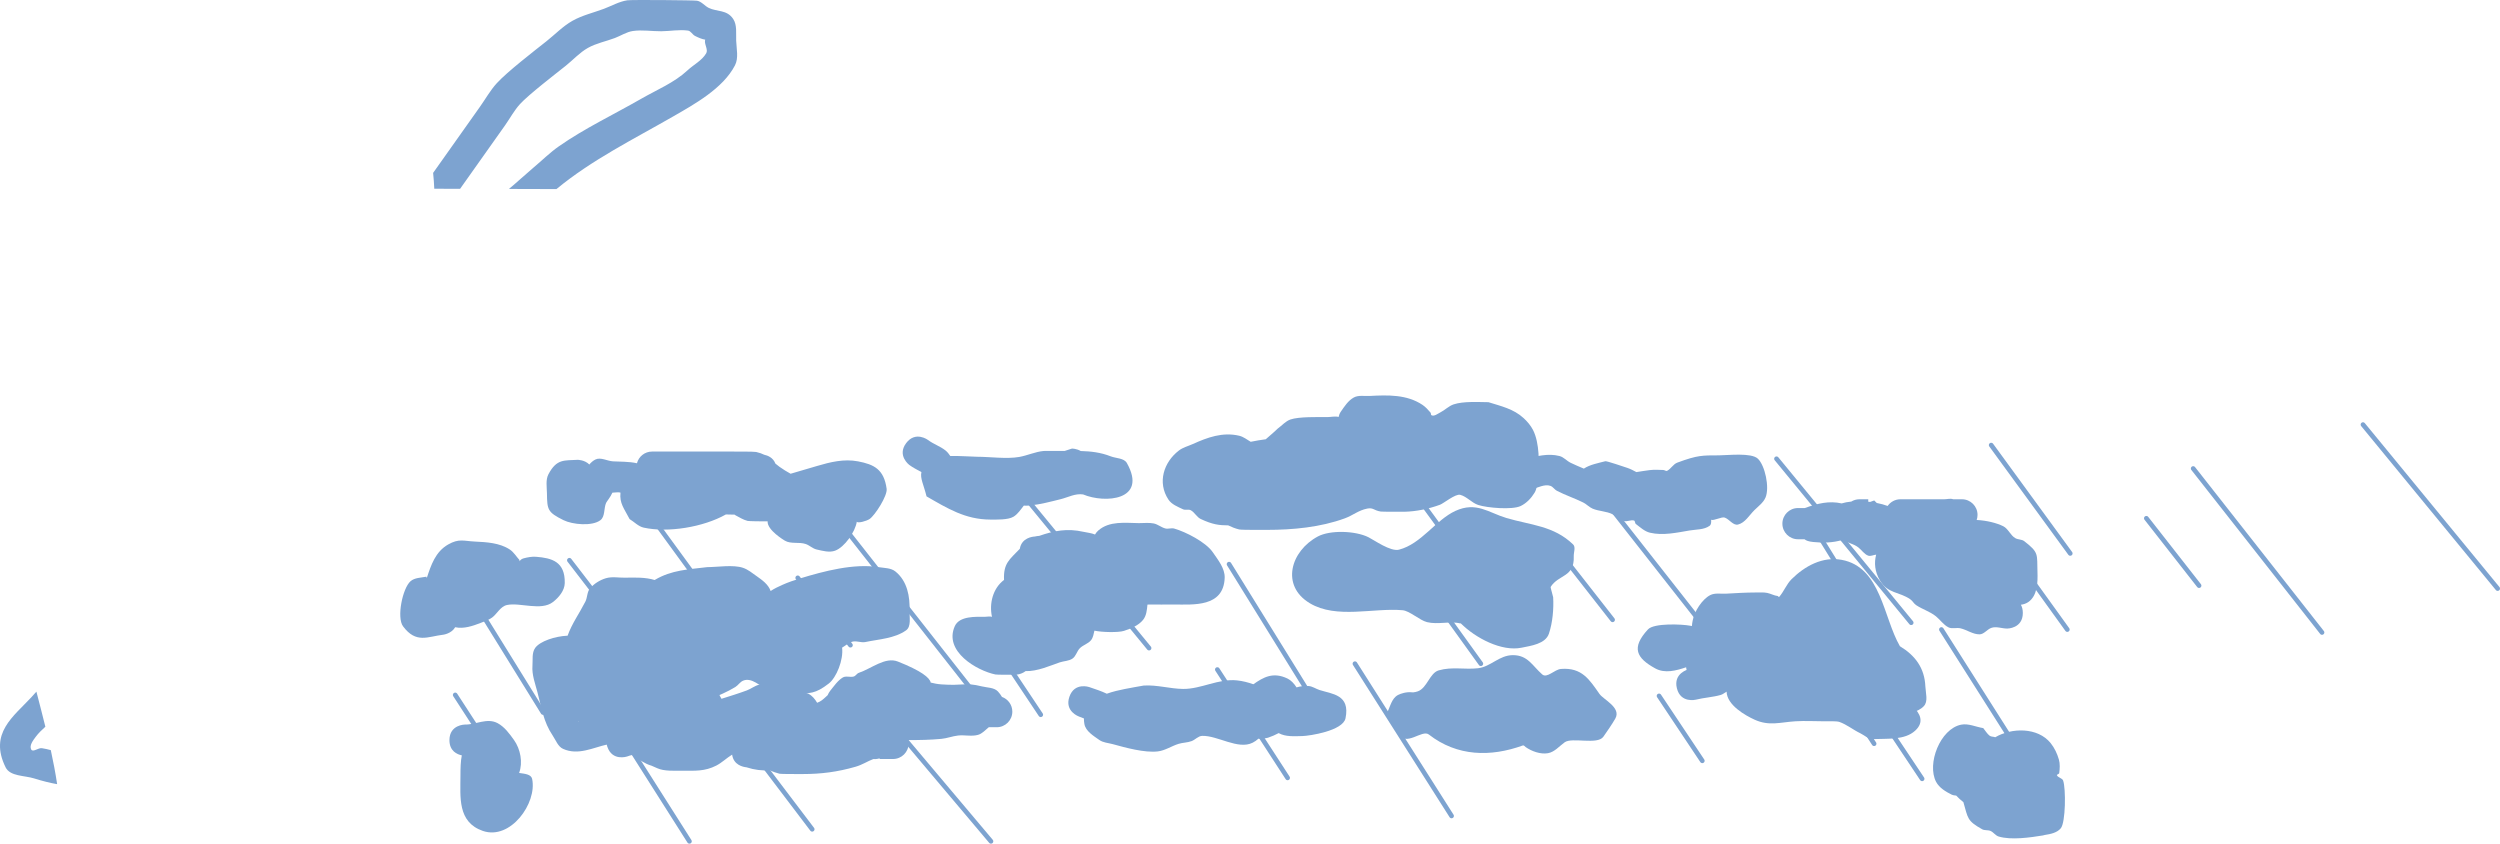 <svg version="1.1" xmlns="http://www.w3.org/2000/svg" xmlns:xlink="http://www.w3.org/1999/xlink" width="801.083" height="270.336" viewBox="0,0,801.083,270.336"><g transform="translate(159.396,152.562)"><g data-paper-data="{&quot;isPaintingLayer&quot;:true}" fill-rule="nonzero" stroke-linejoin="miter" stroke-miterlimit="10" stroke-dasharray="" stroke-dashoffset="0" style="mix-blend-mode: normal"><path d="M-5.679,-118.236c1.818,-2.548 3.349,-5.328 5.454,-7.644c3.313,-3.645 11.993,-10.349 15.91,-13.448c2.777,-2.197 5.267,-4.825 8.35,-6.567c3.129,-1.768 6.706,-2.584 10.072,-3.843c2.492,-0.932 4.87,-2.326 7.5,-2.727c1.377,-0.21 21.278,-0.041 22.341,0.134c1.445,0.239 2.436,1.643 3.748,2.294c2.643,1.311 5.835,0.495 7.859,3.568c1.281,1.945 0.855,4.596 0.944,6.924c0.1,2.639 0.827,5.565 -0.381,7.913c-3.806,7.406 -13.07,12.508 -19.821,16.389c-12.76,7.336 -26.041,13.891 -37.392,23.268c-5.074,-0.015 -10.148,-0.03 -15.221,-0.045c2.706,-2.239 5.272,-4.656 7.959,-6.919c2.667,-2.236 5.15,-4.711 8,-6.709c8.163,-5.724 17.719,-10.263 26.366,-15.234c5.003,-2.876 10.682,-5.197 14.883,-9.128c1.97,-1.844 4.619,-3.123 5.987,-5.449c0.693,-1.179 -0.529,-2.727 -0.381,-4.087c0.012,-0.106 0.045,-0.206 0.094,-0.3c-1.15,-0.183 -2.249,-0.684 -3.29,-1.209c-0.841,-0.424 -1.319,-1.577 -2.252,-1.706c-2.824,-0.39 -5.7,0.193 -8.551,0.215c-3.036,0.023 -6.104,-0.518 -9.108,-0.08c-2.044,0.298 -3.84,1.523 -5.773,2.251c-2.876,1.083 -5.978,1.668 -8.654,3.18c-2.63,1.486 -4.695,3.803 -7.053,5.691c-3.046,2.44 -11.943,9.27 -14.687,12.294c-1.849,2.037 -3.163,4.502 -4.744,6.754c-4.815,6.798 -9.63,13.596 -14.446,20.394c-2.757,-0.007 -5.514,-0.015 -8.272,-0.021c-0.075,-1.658 -0.188,-3.32 -0.373,-5.075c4.977,-7.026 9.954,-14.052 14.93,-21.078z" fill="#7da3d0" stroke="none" stroke-width="0.5" stroke-linecap="butt"/><path d="M-148.414,96.88c-3.136,-0.983 -7.741,-0.622 -9.191,-3.571c-5.373,-10.925 2.506,-16.23 8.353,-22.553c0.514,-0.556 1.019,-1.123 1.519,-1.696c0.974,3.744 1.952,7.488 2.873,11.241c-1.119,1.013 -2.208,2.052 -3.104,3.259c-0.852,1.147 -2.115,2.787 -1.43,4.041c0.548,1.004 2.275,-0.593 3.406,-0.422c0.97,0.147 1.925,0.369 2.872,0.624c0.785,3.617 1.481,7.25 2.032,10.906c-2.209,-0.386 -4.574,-0.965 -7.33,-1.828z" fill="#7da3d0" stroke="none" stroke-width="0.5" stroke-linecap="butt"/><path d="M120.477,90.654c-1.871,0.686 -3.467,1.826 -5.761,2.485c-5.712,1.64 -10.898,2.329 -16.889,2.329c-1.343,0 -6.976,0.019 -7.436,-0.102c-1.005,-0.264 -2.099,-0.625 -3.174,-1.101c-2.388,0.151 -4.782,-0.098 -7.436,-0.963c-1.058,-0.104 -4.105,-0.696 -4.577,-4.058c-1.737,1.062 -3.264,2.579 -5.06,3.505c-3.699,1.908 -6.912,1.661 -10.902,1.647c-2.323,-0.008 -5.806,0.239 -8.054,-0.807c-0.587,-0.273 -1.208,-0.53 -1.826,-0.802c-2.045,-0.567 -3.885,-1.899 -6.173,-3.439c-0.569,0.145 -1.137,0.291 -1.659,0.504c0,0 -4.743,1.581 -6.325,-3.162c-1.284,-3.851 1.601,-5.618 2.732,-6.146c-0.033,-0.893 0.116,-1.75 0.55,-2.525c0.716,-1.279 2.148,-1.897 3.799,-2.133c0.541,-1.278 1.069,-2.586 1.807,-3.56c1.165,-1.539 7.199,-6.94 10.061,-7.576c2.949,-0.656 5.287,-0.303 7.285,0.749c1.628,-1.146 3.473,-1.727 5.582,-0.745c2.464,1.148 3.334,4.219 4.777,6.599c2.723,-0.862 5.452,-1.697 8.107,-2.681c1.349,-0.5 2.515,-1.473 3.91,-1.826c0.932,-0.236 6.135,-0.098 7.234,-0.081c2.498,0.818 5.175,1.219 7.495,2.455c0.097,0.052 0.203,0.139 0.316,0.255c0.264,0.05 0.513,0.129 0.742,0.243c1.233,0.611 2.119,1.684 2.843,2.915c0.293,-0.117 0.58,-0.246 0.858,-0.392c0.914,-0.481 1.689,-1.314 2.498,-2.027c0.236,-0.522 0.497,-1.026 0.849,-1.453c1.239,-1.499 2.349,-3.229 4.014,-4.235c1.006,-0.608 2.382,0.015 3.511,-0.312c0.637,-0.185 0.98,-0.959 1.608,-1.172c4.12,-1.396 8.493,-5.222 12.537,-3.622c7.466,2.955 10.224,5.176 10.515,6.736c1.028,0.254 2.133,0.484 3.426,0.58c7.038,0.521 7.51,-0.727 12.933,0.634c1.759,0.441 3.945,0.319 5.187,1.64c0.5,0.531 0.92,1.119 1.288,1.742c1.935,0.69 3.32,2.539 3.32,4.711c0,2.761 -2.239,5 -5,5h-2.542c-1.113,0.881 -2.084,2.055 -3.435,2.441c-2.05,0.585 -4.273,-0.018 -6.392,0.214c-1.811,0.198 -3.545,0.903 -5.359,1.072c-3.518,0.328 -7.061,0.404 -10.613,0.383c0.075,0.345 0.115,0.704 0.115,1.072c0,2.761 -2.239,5 -5,5h-4.287v-0.218c-0.229,0.062 -0.46,0.119 -0.694,0.169c-0.439,0.095 -0.874,0.107 -1.308,0.058z" fill="#7da3d0" stroke="none" stroke-width="0.5" stroke-linecap="butt"/><path d="M243.85,84.135c-0.556,0.506 -1.17,0.946 -1.86,1.292c-4.675,2.345 -11.188,-2.337 -16.169,-2.192c-1.25,0.036 -2.194,1.214 -3.359,1.667c-1.333,0.518 -2.831,0.466 -4.197,0.889c-2.258,0.699 -4.315,2.151 -6.663,2.425c-4.254,0.496 -10.371,-1.217 -14.434,-2.33c-1.445,-0.396 -3.07,-0.465 -4.292,-1.33c-1.905,-1.349 -4.372,-2.808 -4.793,-5.104c-0.117,-0.638 -0.167,-1.24 -0.156,-1.807c-0.514,-0.214 -1.033,-0.414 -1.557,-0.595c0,0 -4.726,-1.633 -3.092,-6.359c1.633,-4.726 6.359,-3.092 6.359,-3.092c1.667,0.578 3.944,1.298 5.624,2.129c1.962,-0.706 4.009,-1.16 5.711,-1.501c0.825,-0.156 5.761,-1.096 6.136,-1.119c4.24,-0.265 8.434,1.041 12.612,1.085c5.743,0.06 11.364,-3.365 17.252,-2.739c1.868,0.199 3.584,0.654 5.247,1.24c3.241,-2.253 6.295,-4.036 10.922,-1.841c1.08,0.512 2.104,1.555 2.92,2.847c1.176,-0.356 2.44,-0.534 3.839,-0.442c1.242,0.082 2.326,0.893 3.51,1.277c4.028,1.307 9.908,1.438 8.343,9.063c-0.826,4.025 -11.538,5.639 -13.815,5.693c-2.547,0.061 -5.396,0.29 -7.607,-0.945c-1.025,0.55 -2.129,1.045 -3.418,1.478l-1.339,0.292c0,0 -0.752,0.142 -1.724,0.02z" fill="#7da3d0" stroke="none" stroke-width="0.5" stroke-linecap="butt"/><path d="M284.773,76.386c1.099,-1.81 1.477,-4.303 3.012,-5.7c0.234,-0.213 0.495,-0.401 0.79,-0.557c0.452,-0.239 0.892,-0.398 1.325,-0.506c0.776,-0.251 1.609,-0.388 2.477,-0.388c0.347,0 0.688,0.022 1.022,0.064c0.508,-0.053 1.019,-0.148 1.538,-0.338c2.976,-1.086 3.787,-5.882 6.674,-6.715c4.284,-1.235 8.352,-0.193 12.606,-0.684c4.074,-0.47 6.766,-4.195 11.172,-4.195c4.796,0 6.211,3.38 9.394,6.175c1.533,1.346 3.919,-1.586 6.009,-1.752c6.743,-0.535 9.141,3.461 12.356,8.032c1.247,1.773 7.019,4.366 5.07,7.838c-0.971,1.729 -2.798,4.375 -3.849,5.857c-1.909,2.693 -10.012,0.075 -12.381,1.77c-1.737,1.243 -3.239,3.134 -5.386,3.503c-2.447,0.421 -5.263,-0.664 -7.113,-1.951c-0.286,-0.199 -0.569,-0.66 -0.901,-0.539c-10.306,3.748 -21.056,3.573 -30.134,-3.498c-2.217,-1.727 -7.288,4.106 -9.937,-0.254z" fill="#7da3d0" stroke="none" stroke-width="0.5" stroke-linecap="butt"/><path d="M431.683,64.554c3.227,-0.094 6.991,0.093 9.447,1.131c1.197,0.506 1.757,1.958 2.852,2.658c0.691,0.442 1.577,0.453 2.365,0.679c2.642,1.553 13.906,7.089 7.94,12.547c-3.375,3.088 -8.885,2.488 -13.455,2.702c-1.512,0.071 -2.77,-1.223 -4.135,-1.878c-2.29,-1.098 -4.304,-2.784 -6.697,-3.633c-0.862,-0.305 -3.893,-0.197 -4.619,-0.196c-3.107,0.006 -6.327,-0.201 -9.431,-0.006c-4.928,0.309 -8.42,1.62 -13.119,-0.515c-2.988,-1.358 -8.843,-4.656 -8.974,-8.985c-0.624,0.356 -1.188,0.868 -1.876,1.063c-2.605,0.738 -5.355,0.854 -7.981,1.517c0,0 -4.851,1.213 -6.063,-3.638c-1.213,-4.851 3.638,-6.063 3.638,-6.063c7.541,-1.868 14.619,-4.077 21.98,-2.398c2.036,-3.983 13.807,-5.112 16.65,-2.096c0.641,0.681 1.067,1.581 1.33,2.62c2.135,-0.407 4.281,-1.053 6.244,-0.315c1.835,0.69 2.551,2.978 3.826,4.467z" fill="#7da3d0" stroke="none" stroke-width="0.5" stroke-linecap="butt"/><path d="M39.001,82.638c-0.753,2.676 -3.786,3.35 -3.786,3.35c-4.601,1.003 -9.35,3.606 -14.197,1.406c-1.633,-0.741 -2.299,-2.759 -3.303,-4.244c-2.976,-4.402 -3.578,-8.933 -4.886,-13.873c-0.738,-2.787 -1.832,-5.625 -1.608,-8.499c0.15,-1.918 -0.248,-4.134 0.86,-5.707c1.524,-2.163 6.393,-3.771 10.404,-3.939c1.403,-3.919 3.669,-6.968 5.69,-10.918c0.686,-1.341 0.512,-3.127 1.505,-4.26c1.317,-1.503 3.14,-2.647 5.053,-3.227c1.97,-0.598 4.116,-0.142 6.175,-0.181c3.116,-0.059 6.583,-0.16 9.472,0.746c0.034,-0.02 0.068,-0.04 0.102,-0.06c5.314,-3.15 10.725,-3.326 16.737,-4.064c3.329,-0.01 8.294,-0.837 11.44,0.205c1.633,0.541 3,1.695 4.407,2.685c1.717,1.21 3.751,2.632 4.479,4.761c1.165,-0.781 2.455,-1.385 3.735,-1.96c1.865,-0.838 3.81,-1.497 5.765,-2.094c7.54,-2.301 17.161,-4.857 25.108,-3.59c1.817,0.29 3.912,0.215 5.35,1.364c3.853,3.081 4.704,8.078 4.557,12.589c-0.069,2.132 0.613,5.068 -1.128,6.301c-3.694,2.616 -8.625,2.81 -13.055,3.742c-1.322,0.278 -2.737,-0.46 -4.05,-0.143c-1.263,0.304 -2.256,1.288 -3.383,1.933c0.489,3.961 -1.835,9.613 -4.268,11.5c-4.344,3.369 -6.071,3.159 -10.573,3.191c-4.273,0.03 -5.146,0.266 -9.251,-1.381c-2.204,-0.884 -4.849,-3.872 -7.617,-2.73c-0.999,0.412 -1.59,1.488 -2.515,2.046c-2.568,1.549 -5.342,2.77 -8.168,3.774c-1.032,0.366 -2.219,0.088 -3.256,0.441c-1.551,0.528 -2.779,2.013 -4.41,2.171c-2.698,0.261 -5.047,-0.948 -7.355,-1.99c-0.822,-0.097 -1.641,-0.357 -2.465,-0.29c-0.162,0.013 0.101,0.347 0.017,0.487c-0.267,0.446 -0.882,0.681 -1.017,1.183c-0.315,1.169 0.38,2.606 -0.279,3.621c-1.186,1.827 -3.001,3.249 -4.888,4.336c-1.324,0.762 -3.307,1.18 -5.397,1.322zM26.09,78.659c-0.055,-0.023 -0.109,-0.047 -0.163,-0.071c-0.028,0.04 -0.029,0.076 0.02,0.104c0.058,0.034 0.104,0.015 0.144,-0.032z" fill="#7da3d0" stroke="none" stroke-width="0.5" stroke-linecap="butt"/><path d="M169.222,62.487c-1.457,1.166 -3.351,1.166 -3.351,1.166c-0.949,0 -5.765,0.022 -6.305,-0.09c-5.96,-1.241 -16.599,-7.406 -13.025,-15.458c1.49,-3.357 6.768,-3.022 9.684,-3.026c0.747,-0.001 1.534,-0.221 2.243,0.009c-0.929,-4.212 0.247,-9.114 3.861,-11.823c-0.233,-5.345 1.712,-6.462 5.056,-9.971c0.59,-3.562 4.133,-3.903 4.806,-3.935c0.489,-0.115 0.964,-0.183 1.426,-0.211c4.769,-1.656 8.957,-2.478 14.134,-1.303c1.242,0.282 2.564,0.374 3.728,0.874c0.281,-0.467 0.607,-0.897 1.017,-1.259c3.606,-3.182 8.709,-2.441 13.032,-2.392c1.586,0.018 3.202,-0.21 4.757,0.102c1.334,0.268 2.431,1.279 3.751,1.608c0.913,0.228 1.918,-0.227 2.823,0.032c3.713,1.059 10.14,4.352 12.349,7.572c1.708,2.491 3.929,5.196 3.824,8.214c-0.33,9.524 -10.151,8.549 -16.25,8.549c-2.677,0 -5.362,0.055 -8.039,0c-0.147,-0.003 -0.303,0.015 -0.461,0.037c-0.161,1.742 -0.335,3.584 -1.412,4.9c-1.482,1.813 -3.866,2.768 -6.089,3.503c-1.78,0.589 -7.077,0.465 -9.487,-0.061c-0.254,1.062 -0.41,2.21 -1.086,3.053c-0.917,1.142 -2.531,1.527 -3.57,2.559c-0.961,0.954 -1.239,2.537 -2.346,3.316c-1.177,0.828 -2.772,0.78 -4.135,1.242c-2.874,0.974 -7.171,2.936 -10.936,2.793z" fill="#7da3d0" stroke="none" stroke-width="0.5" stroke-linecap="butt"/><path d="M234.164,15.784c-2.895,-0.013 -4.997,-0.25 -8.813,-2.045c-1.272,-0.598 -1.929,-2.115 -3.162,-2.791c-0.741,-0.407 -1.753,0.042 -2.516,-0.322c-1.684,-0.803 -3.627,-1.547 -4.66,-3.101c-3.626,-5.458 -1.523,-12.003 3.36,-15.735c1.29,-0.986 2.935,-1.39 4.416,-2.056c4.733,-2.128 9.538,-3.924 14.9,-2.67c1.351,0.316 2.475,1.23 3.68,1.939c1.587,-0.322 3.187,-0.601 4.831,-0.817c1.265,-1.14 2.606,-2.2 3.812,-3.403c1.367,-0.976 2.513,-2.379 4.1,-2.929c2.686,-0.931 8.822,-0.766 11.82,-0.766c1.046,0 2.672,-0.365 3.598,-0.031c0.129,-0.614 0.372,-1.209 0.722,-1.714c1.169,-1.687 2.36,-3.555 4.162,-4.537c1.491,-0.812 3.374,-0.405 5.07,-0.493c5.811,-0.304 11.928,-0.515 16.96,2.88c0.978,0.66 1.776,1.564 2.548,2.457c0.198,0.229 0.041,0.722 0.314,0.852c0.896,0.425 1.944,-0.473 2.831,-0.917c1.484,-0.743 2.687,-2.049 4.262,-2.574c3.109,-1.036 7.949,-0.73 11.155,-0.697c4.036,1.271 8.061,2.135 11.29,5.122c1.187,1.098 2.267,2.371 3,3.812c2.084,4.096 2.057,10.753 1.508,15.291c-0.196,1.617 -0.176,3.387 -1.021,4.78c-1.068,1.761 -2.609,3.383 -4.469,4.268c-2.714,1.291 -10.718,0.595 -13.569,-0.331c-2.107,-0.684 -3.648,-2.699 -5.791,-3.26c-1.522,-0.398 -5.324,2.755 -6.479,3.179c-3.595,1.319 -7.59,2.163 -11.408,2.244c-0.469,0 -7.02,0.022 -7.577,-0.065c-2.257,-0.353 -2.387,-1.332 -4.314,-0.952c-2.842,0.56 -4.56,2.163 -7.194,3.129c-7.848,2.877 -16.665,3.696 -24.961,3.696c-0.357,0 -8.116,0.053 -8.893,-0.134c-1.225,-0.295 -2.388,-0.754 -3.513,-1.308z" fill="#7da3d0" stroke="none" stroke-width="0.5" stroke-linecap="butt"/><path d="M74.259,-7.867c1.391,0 7.936,-0.031 8.651,0.134c1.081,0.249 1.896,0.542 2.568,0.882c1.135,0.241 2.863,0.921 3.59,2.836c0.382,0.327 0.81,0.671 1.31,1.033c1.119,0.808 2.326,1.532 3.564,2.223c2.821,-0.818 5.637,-1.653 8.435,-2.48c4.247,-1.255 8.65,-2.359 13.175,-1.49c5.167,0.992 8.3,2.562 9.159,8.785c0.311,2.256 -3.76,8.54 -5.459,9.688c-0.979,0.661 -3.786,1.45 -4.098,0.855c-0.505,3.286 -3.931,8.175 -6.94,9.288c-1.859,0.687 -4.001,0.062 -5.934,-0.374c-1.265,-0.285 -2.251,-1.321 -3.475,-1.748c-2.143,-0.746 -4.772,0.079 -6.719,-1.086c-0.123,-0.074 -5.701,-3.368 -5.512,-6.179c-1.604,0.015 -5.958,-0.031 -6.403,-0.143c-1.391,-0.35 -2.632,-1.146 -3.905,-1.807c-0.088,-0.046 -0.172,-0.116 -0.252,-0.201c-0.952,-0.025 -1.894,-0.051 -2.814,-0.061c-7.196,4.061 -18.523,5.929 -26.313,4.228c-1.728,-0.377 -3.027,-1.83 -4.54,-2.745c-1.733,-3.366 -3.285,-5.034 -2.921,-8.476c-0.148,-0.044 -0.296,-0.077 -0.442,-0.088c-0.708,-0.053 -1.439,0.081 -2.152,0.103c-0.588,1.395 -1.814,2.811 -2.017,3.277c-0.774,1.781 -0.276,4.356 -1.818,5.535c-2.632,2.013 -8.926,1.436 -11.842,-0.012c-5.095,-2.53 -5.22,-3.319 -5.293,-8.591c-0.028,-2.052 -0.469,-4.325 0.493,-6.138c2.667,-5.022 5.105,-4.321 9.361,-4.599c0,0 2.245,0 3.727,1.505c0.549,-0.659 1.18,-1.219 1.939,-1.597c1.686,-0.839 3.74,0.459 5.619,0.582c2.056,0.134 5.118,0.025 7.703,0.612c0.555,-2.156 2.513,-3.749 4.842,-3.749c7.355,0 17.358,0 24.713,0z" fill="#7da3d0" stroke="none" stroke-width="0.5" stroke-linecap="butt"/><path d="M-11.419,89.48c-1.465,-0.304 -3.963,-1.34 -3.963,-4.874c0,-5 5,-5 5,-5c3.401,0.096 7.051,-2.268 10.451,-0.436c2.215,1.193 3.794,3.371 5.254,5.42c2.032,2.852 2.891,7.165 1.621,10.522c-0,0.001 -0.001,0.002 -0.001,0.002c1.816,0.278 3.854,0.393 4.179,1.932c1.633,7.745 -6.945,19.709 -15.807,16.642c-8.177,-2.83 -7.166,-10.907 -7.166,-17.608c0,-2.407 0.05,-4.721 0.433,-6.6z" fill="#7da3d0" stroke="none" stroke-width="0.5" stroke-linecap="butt"/><path d="M186.907,-8.041c3.25,0.095 6.396,0.439 9.567,1.691c1.756,0.693 4.305,0.529 5.227,2.175c6.736,12.034 -7.139,12.966 -14.023,10.05c-2.548,-0.385 -4.747,0.905 -7.235,1.526c-3.198,0.798 -6.407,1.651 -9.685,1.996c-0.799,0.084 -1.484,0.098 -2.092,0.058c-1.025,1.292 -1.952,2.753 -3.326,3.568c-1.749,1.038 -5.397,0.913 -7.487,0.903c-7.907,-0.038 -13.595,-3.542 -20.352,-7.433c-0.907,-3.682 -2.123,-5.831 -1.639,-7.777c-1.314,-0.739 -2.679,-1.401 -3.89,-2.294c0,0 -4,-3 -1,-7c3,-4 7,-1 7,-1c1.722,1.322 3.888,1.995 5.586,3.346c0.621,0.494 1.105,1.118 1.55,1.782c3.342,-0.053 7.369,0.248 8.618,0.248c4.02,0 9.442,0.77 13.453,0.065c2.654,-0.467 5.17,-1.673 7.854,-1.92c0.211,-0.019 4.67,-0.021 6.762,-0.02l2.314,-0.75c0,0 1.456,0 2.797,0.786z" fill="#7da3d0" stroke="none" stroke-width="0.5" stroke-linecap="butt"/><path d="M308.521,47.215c-3.095,-0.844 -7.194,0.439 -10.648,-0.424c-2.382,-0.595 -5.549,-3.614 -7.847,-3.818c-9.294,-0.826 -21.19,2.875 -29.716,-2.24c-9.382,-5.629 -6.17,-16.73 2.593,-21.403c3.896,-2.078 11.966,-1.864 16.217,0.261c1.828,0.914 7.072,4.68 9.767,3.981c7.214,-1.871 11.743,-9.519 18.081,-12.424c6.696,-3.069 10.638,0.577 16.335,2.27c7.764,2.306 15.118,2.442 21.372,8.466c0.917,0.883 0.163,2.542 0.212,3.815c0.262,6.817 -4.802,5.705 -7.42,9.827c-0.064,0.101 0.813,3.073 0.825,3.302c0.204,3.696 -0.16,8.035 -1.351,11.627c-1.117,3.368 -5.911,3.925 -8.727,4.517c-6.387,1.343 -14.8,-3.062 -19.568,-7.831z" fill="#7da3d0" stroke="none" stroke-width="0.5" stroke-linecap="butt"/><path d="M380.897,61.256c-3.3,1.104 -6.824,2.059 -9.917,0.351c-5.961,-3.292 -7.798,-6.555 -2.305,-12.493c1.928,-2.084 10.919,-1.666 13.45,-1.185c0.197,0.037 0.408,0.075 0.621,0.119c0.033,-0.579 0.141,-1.168 0.239,-1.713c0.53,-2.947 2.997,-6.843 5.622,-8.195c1.524,-0.785 3.41,-0.375 5.122,-0.472c3.127,-0.176 6.239,-0.365 9.377,-0.375c1.258,0.045 2.542,-0.124 3.774,0.134c1.148,0.24 2.208,0.863 3.373,1.004c0.176,0.021 0.315,0.443 0.433,0.31c1.546,-1.75 2.358,-4.096 4.02,-5.736c4.262,-4.21 9.914,-7.293 16.018,-6.176c12.645,2.313 13.334,18.482 18.679,27.684c4.86,2.932 7.9,6.949 8.152,12.862c0.09,2.121 0.964,4.816 -0.504,6.35c-2.016,2.107 -5.393,2.408 -8.279,2.826c-7.323,1.06 -12.971,-6.823 -19.726,-7.549c-4.388,-0.472 -8.954,0.497 -13.355,0.018c-4.96,-0.539 -9.845,-1.666 -14.804,-2.273c-4.384,-0.748 -9.721,-0.111 -13.825,-1.933c-2.097,-0.931 -5.824,-0.882 -6.117,-3.157c-0.017,-0.134 -0.032,-0.267 -0.046,-0.398z" fill="#7da3d0" stroke="none" stroke-width="0.5" stroke-linecap="butt"/><path d="M439.218,25.481c-1.276,-0.479 -2.058,-1.79 -3.133,-2.629c-1.475,-1.151 -3.456,-1.463 -5.067,-2.415c-3.057,0.929 -6.214,1.02 -9.45,0.67c-1.389,-0.15 -2.205,-0.423 -2.741,-0.874h-2.087c-2.761,0 -5,-2.239 -5,-5c0,-2.761 2.239,-5 5,-5h2.19c4.136,-1.505 7.784,-2.382 11.806,-1.483c0.013,-0.004 0.025,-0.008 0.038,-0.012c0.898,-0.28 1.933,-0.47 3.045,-0.578c0.762,-0.47 1.66,-0.741 2.62,-0.741h2.814v0.789c0.201,0.02 0.401,0.043 0.601,0.067l1.312,-0.475c0.283,0.251 0.548,0.53 0.813,0.807c1.266,0.245 2.457,0.566 3.491,0.951c0.904,-1.293 2.404,-2.139 4.101,-2.139c3.752,0 10.319,0 14.071,0c0.938,0 1.943,-0.347 2.814,0h2.814c2.761,0 5,2.239 5,5c0,0.573 -0.096,1.123 -0.273,1.635c3.257,0.167 6.444,0.978 8.499,1.996c1.64,0.813 2.316,2.963 3.918,3.85c0.865,0.479 2.031,0.334 2.814,0.938c4.83,3.726 4.054,4.185 4.248,9.882c0.107,3.128 0.068,7.638 -3.015,9.685c-0.695,0.461 -1.475,0.697 -2.299,0.814c0.38,0.67 0.623,1.53 0.623,2.634c0,5 -5,5 -5,5c-1.707,0 -3.512,-0.795 -5.118,-0.215c-1.34,0.485 -2.32,2.046 -3.745,2.064c-2.151,0.027 -4.055,-1.469 -6.154,-1.94c-1.234,-0.277 -2.647,0.267 -3.782,-0.29c-1.619,-0.795 -2.663,-2.439 -4.071,-3.567c-1.888,-1.512 -4.307,-2.223 -6.32,-3.563c-0.736,-0.49 -1.148,-1.374 -1.876,-1.876c-3.592,-2.48 -7.239,-1.748 -9.772,-6.118c-1.595,-2.752 -1.851,-5.546 -1.156,-8.182c-0.849,0.067 -1.779,0.614 -2.575,0.315z" fill="#7da3d0" stroke="none" stroke-width="0.5" stroke-linecap="butt"/><path d="M364.959,-1.289c1.458,-0.224 2.892,-0.471 4.266,-0.636c1.444,-0.174 2.91,-0.094 4.363,-0.037c0.42,0.016 0.862,0.452 1.233,0.257c1.229,-0.647 1.943,-2.13 3.244,-2.613c6.593,-2.45 8.041,-2.308 13.346,-2.334c2.936,-0.014 10.336,-0.923 12.458,1.059c2.286,2.135 3.827,9.18 2.48,12.421c-0.692,1.666 -2.282,2.804 -3.567,4.071c-1.66,1.636 -2.989,4.054 -5.25,4.62c-1.562,0.391 -2.766,-1.691 -4.282,-2.232c-0.959,-0.343 -3.518,1.113 -4.339,0.701c0.046,0.793 0.045,1.557 -0.531,1.967c-1.77,1.26 -4.207,1.106 -6.35,1.464c-4.036,0.676 -8.539,1.712 -12.706,0.724c-1.728,-0.41 -3.122,-1.72 -4.535,-2.795c-0.34,-0.259 -0.204,-1.022 -0.62,-1.123c-1.066,-0.261 -2.235,0.474 -3.288,0.166c-1.334,-0.39 -2.319,-1.546 -3.562,-2.17c-1.978,-0.993 -4.355,-0.931 -6.393,-1.795c-1.096,-0.465 -1.923,-1.426 -2.988,-1.957c-2.736,-1.365 -5.728,-2.35 -8.443,-3.752c-0.771,-0.398 -1.25,-1.289 -2.066,-1.582c-1.915,-0.688 -4.02,0.645 -6.013,1.056c0,0 -4.903,0.981 -5.883,-3.922c-0.981,-4.903 3.922,-5.883 3.922,-5.883c3.646,-0.712 7.088,-1.786 10.872,-0.821c1.347,0.344 2.312,1.561 3.562,2.17c1.383,0.674 2.811,1.27 4.236,1.868c1.897,-1.283 4.68,-1.791 6.893,-2.373c0.414,-0.109 6.041,1.796 7.018,2.129c1.018,0.347 1.975,0.839 2.923,1.355z" fill="#7da3d0" stroke="none" stroke-width="0.5" stroke-linecap="butt"/><path d="M-13.54,48.421c-1.198,2.069 -3.805,2.395 -3.805,2.395c-5.009,0.595 -8.701,2.947 -12.899,-2.682c-2.105,-2.823 -0.154,-12.223 2.396,-14.451c1.317,-1.151 3.328,-1.113 5.045,-1.451c0.149,-0.029 0.115,0.572 0.163,0.427c1.348,-4.101 2.75,-8.427 6.874,-10.764c3.439,-1.95 4.917,-1.098 8.518,-0.923c3.706,0.18 7.966,0.391 11.226,2.564c1.262,0.841 2.054,2.231 3.08,3.346c0.034,1.045 -0.11,-0.154 1.345,-0.537c1.295,-0.341 2.652,-0.601 3.987,-0.494c5.003,0.4 9.329,1.511 9.177,8.451c-0.052,2.38 -1.901,4.602 -3.787,6.054c-3.821,2.943 -10.499,0.058 -14.71,0.944c-2.141,0.451 -3.257,2.936 -4.79,4.028c-1.096,0.78 -2.4,1.224 -3.653,1.711c-2.457,0.955 -5.434,1.997 -8.168,1.382z" fill="#7da3d0" stroke="none" stroke-width="0.5" stroke-linecap="butt"/><path d="M495.783,115.001c-0.335,0.103 -0.552,0.139 -0.552,0.139c-4.086,0.662 -10.144,1.553 -14.193,0.347c-1.009,-0.3 -1.64,-1.363 -2.603,-1.787c-0.834,-0.367 -1.885,-0.09 -2.68,-0.536c-4.887,-2.743 -4.512,-3.501 -6.018,-8.692c-0.832,-0.643 -1.611,-1.337 -2.296,-2.099c-0.565,-0.035 -1.09,-0.127 -1.409,-0.284c-1.943,-0.96 -4.024,-2.198 -5.035,-4.115c-3.038,-5.761 1.295,-16.99 8.035,-18.329c2.34,-0.465 4.715,0.735 7.073,1.102c0.684,0.816 1.203,1.806 2.052,2.447c0.486,0.368 1.238,0.251 1.786,0.489c5.251,-3.11 13.635,-3.257 17.768,1.884c1.231,1.531 2.095,3.382 2.635,5.27c0.396,1.385 0.284,2.891 0.109,4.321c-0.042,0.343 -0.885,0.431 -0.726,0.738c0.398,0.768 1.695,0.862 1.978,1.679c0.903,2.606 0.803,13.384 -0.753,15.266c-1.192,1.442 -3.227,1.861 -5.173,2.159z" fill="#7da3d0" stroke="none" stroke-width="0.5" stroke-linecap="butt"/><path d="M61.519,117.024l-30.957,-48.78" fill="none" stroke="#7da3d0" stroke-width="1.5" stroke-linecap="round"/><path d="M54.014,44.791l16.886,23.452" fill="none" stroke="#7da3d0" stroke-width="1.5" stroke-linecap="round"/><path d="M14.614,75.748l-24.39,-39.4" fill="none" stroke="#7da3d0" stroke-width="1.5" stroke-linecap="round"/><path d="M8.986,104.829l-22.514,-34.709" fill="none" stroke="#7da3d0" stroke-width="1.5" stroke-linecap="round"/><path d="M71.838,43.853l-25.328,-34.709" fill="none" stroke="#7da3d0" stroke-width="1.5" stroke-linecap="round"/><path d="M111.237,16.649l41.276,52.533" fill="none" stroke="#7da3d0" stroke-width="1.5" stroke-linecap="round"/><path d="M113.113,54.172l-16.886,-21.576" fill="none" stroke="#7da3d0" stroke-width="1.5" stroke-linecap="round"/><path d="M208.798,55.11l-43.152,-52.533" fill="none" stroke="#7da3d0" stroke-width="1.5" stroke-linecap="round"/><path d="M117.804,69.182l40.338,47.842" fill="none" stroke="#7da3d0" stroke-width="1.5" stroke-linecap="round"/><path d="M23.057,26.968l37.523,48.78" fill="none" stroke="#7da3d0" stroke-width="1.5" stroke-linecap="round"/><path d="M305.731,108.891l-30.957,-48.78" fill="none" stroke="#7da3d0" stroke-width="1.5" stroke-linecap="round"/><path d="M315.112,60.11l-16.886,-23.452" fill="none" stroke="#7da3d0" stroke-width="1.5" stroke-linecap="round"/><path d="M234.436,28.215l24.39,39.4" fill="none" stroke="#7da3d0" stroke-width="1.5" stroke-linecap="round"/><path d="M230.684,61.986l22.514,34.709" fill="none" stroke="#7da3d0" stroke-width="1.5" stroke-linecap="round"/><path d="M290.721,1.011l25.328,34.709" fill="none" stroke="#7da3d0" stroke-width="1.5" stroke-linecap="round"/><path d="M355.449,8.515l41.276,52.533" fill="none" stroke="#7da3d0" stroke-width="1.5" stroke-linecap="round"/><path d="M357.325,46.039l-16.886,-21.576" fill="none" stroke="#7da3d0" stroke-width="1.5" stroke-linecap="round"/><path d="M453.01,46.977l-43.152,-52.533" fill="none" stroke="#7da3d0" stroke-width="1.5" stroke-linecap="round"/><path d="M462.701,49.163l30.957,48.78" fill="none" stroke="#7da3d0" stroke-width="1.5" stroke-linecap="round"/><path d="M503.038,49.163l-16.886,-23.452" fill="none" stroke="#7da3d0" stroke-width="1.5" stroke-linecap="round"/><path d="M446.753,56.667l-24.39,-39.4" fill="none" stroke="#7da3d0" stroke-width="1.5" stroke-linecap="round"/><path d="M418.611,51.039l22.514,34.709" fill="none" stroke="#7da3d0" stroke-width="1.5" stroke-linecap="round"/><path d="M503.976,24.773l-25.328,-34.709" fill="none" stroke="#7da3d0" stroke-width="1.5" stroke-linecap="round"/><path d="M584.652,50.101l-41.276,-52.533" fill="none" stroke="#7da3d0" stroke-width="1.5" stroke-linecap="round"/><path d="M528.367,13.515l16.886,21.576" fill="none" stroke="#7da3d0" stroke-width="1.5" stroke-linecap="round"/><path d="M640.937,36.03l-43.152,-52.533" fill="none" stroke="#7da3d0" stroke-width="1.5" stroke-linecap="round"/><path d="M75.45,79.674l25.404,33.487" fill="none" stroke="#7da3d0" stroke-width="1.5" stroke-linecap="round"/><path d="M162.544,59.137l11.547,17.321" fill="none" stroke="#7da3d0" stroke-width="1.5" stroke-linecap="round"/><path d="M372.217,70.436l13.857,20.785" fill="none" stroke="#7da3d0" stroke-width="1.5" stroke-linecap="round"/><path d="M440.346,72.745l16.166,24.249" fill="none" stroke="#7da3d0" stroke-width="1.5" stroke-linecap="round"/></g></g></svg>
